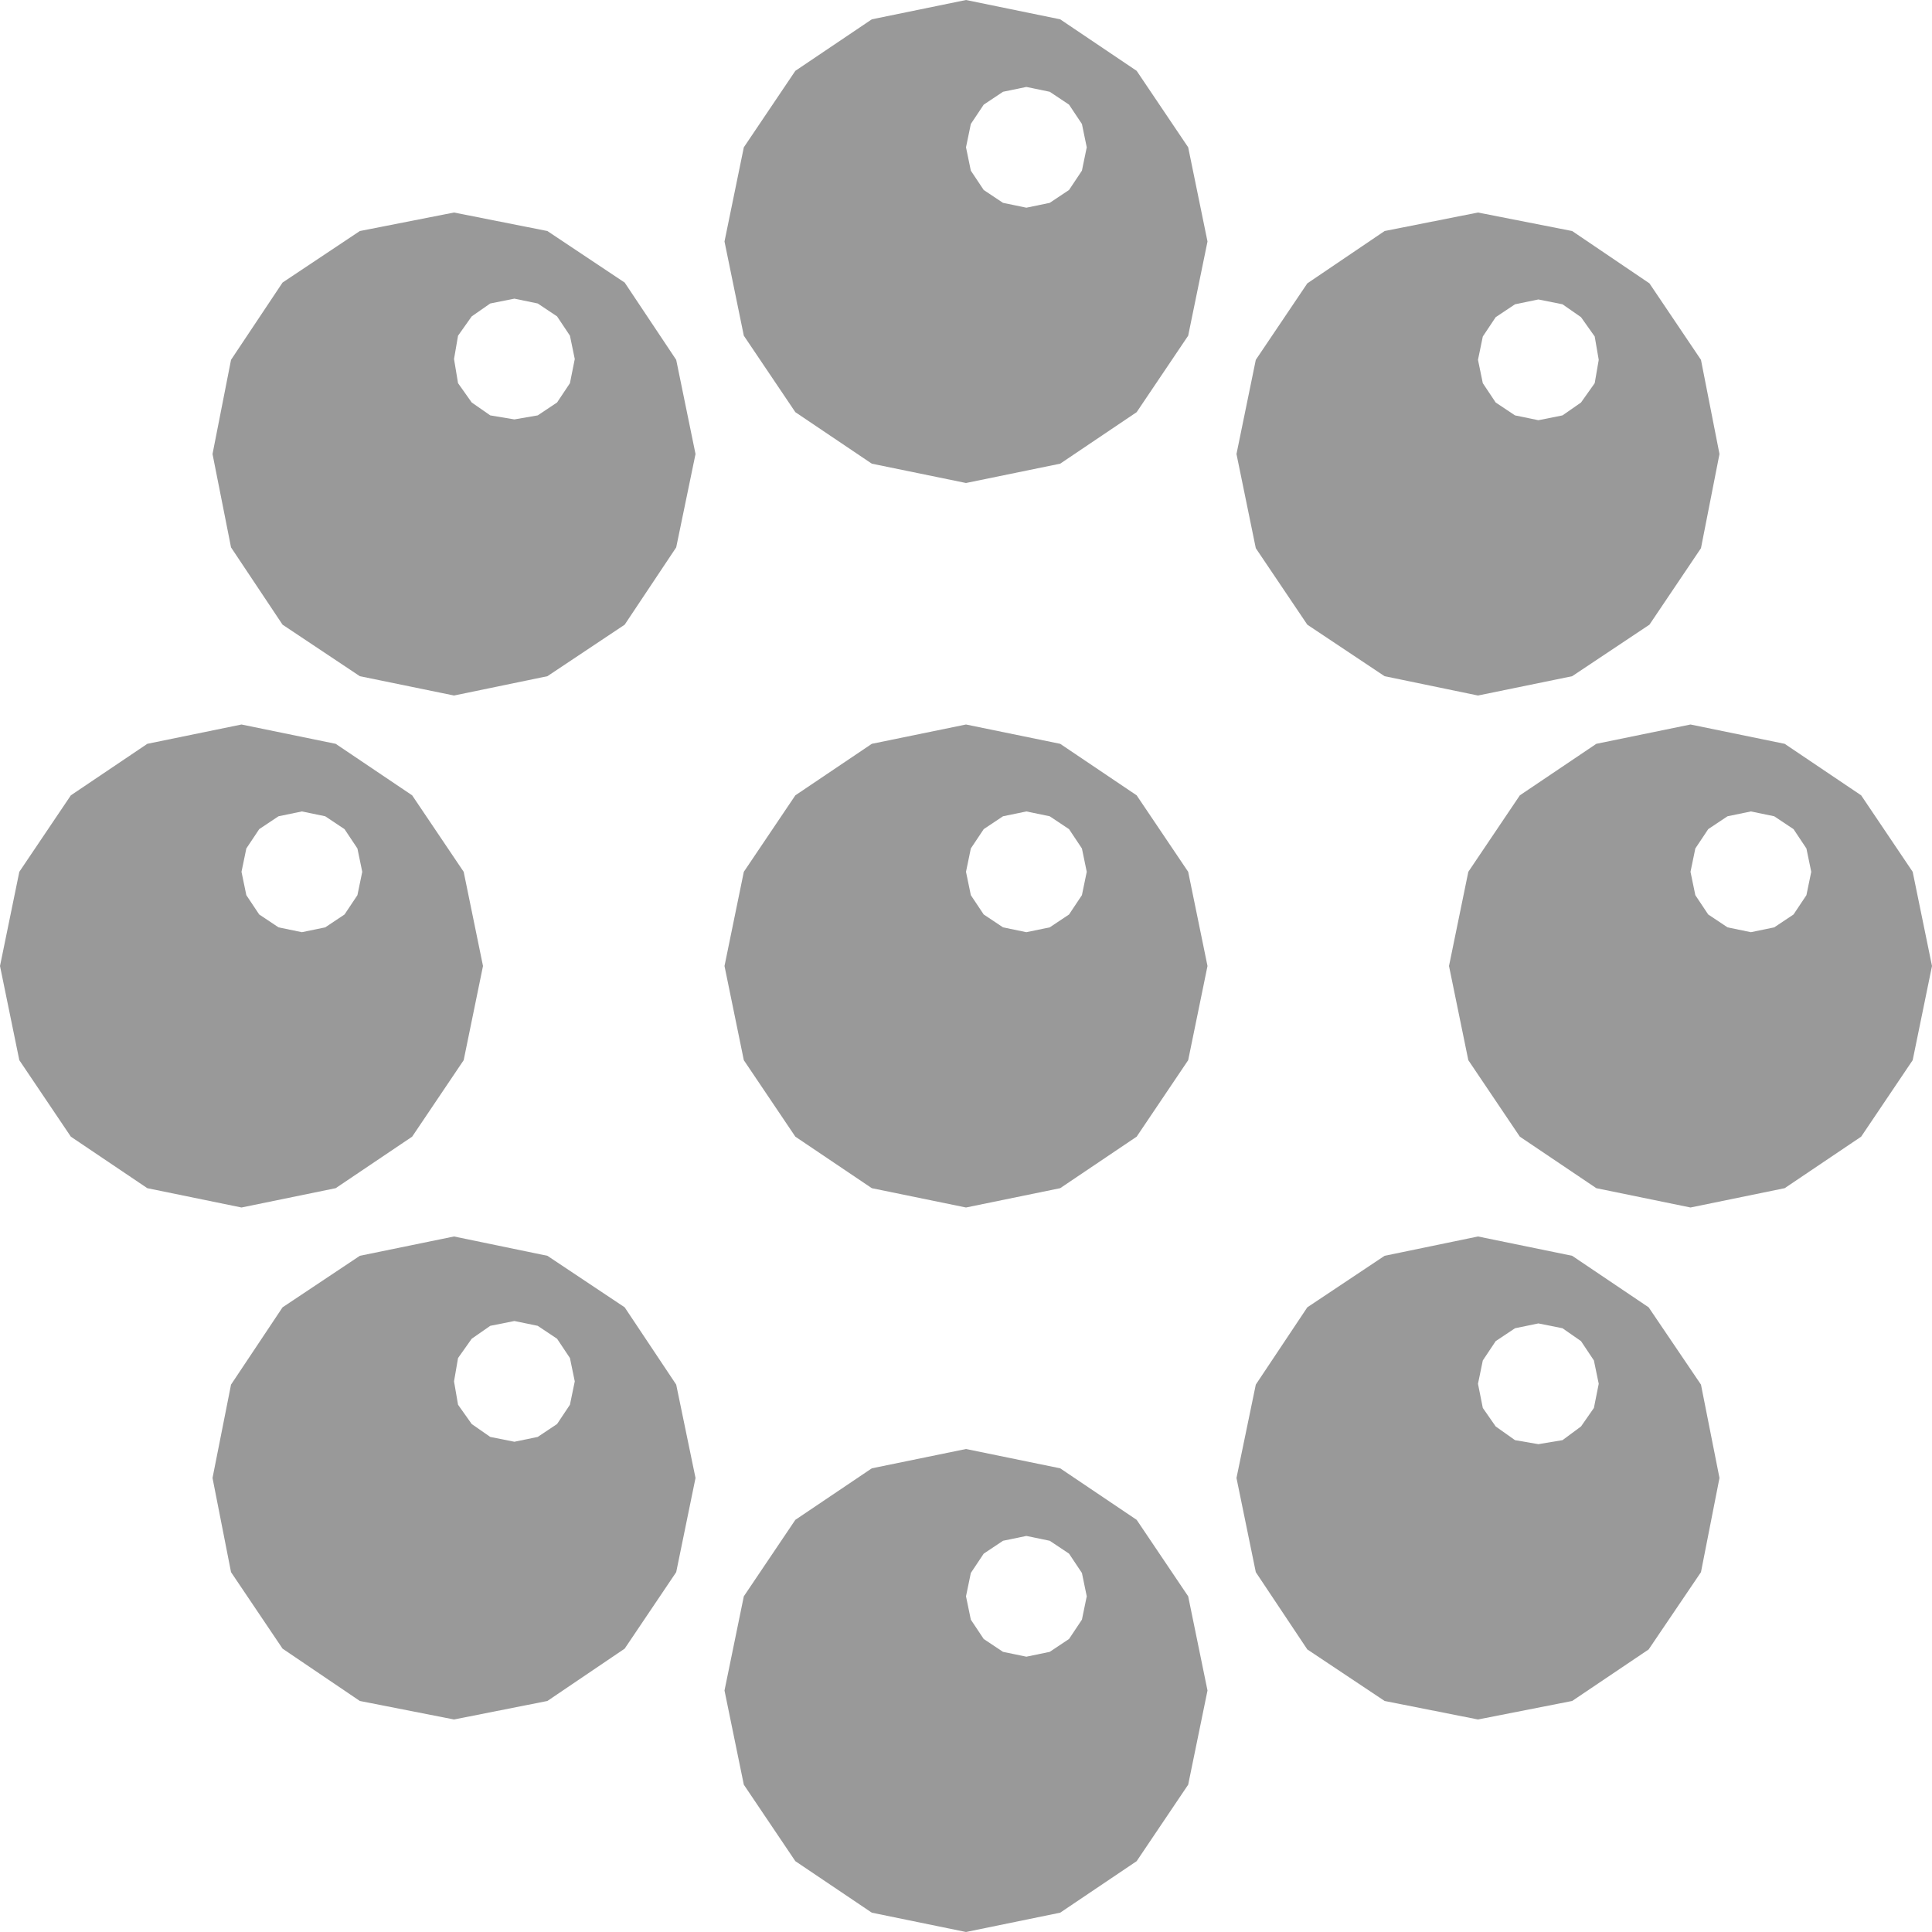 <?xml version="1.0" encoding="UTF-8" standalone="no"?>
<!DOCTYPE svg PUBLIC "-//W3C//DTD SVG 1.1//EN" "http://www.w3.org/Graphics/SVG/1.1/DTD/svg11.dtd">
<svg version="1.1" xmlns="http://www.w3.org/2000/svg" xmlns:xlink="http://www.w3.org/1999/xlink" preserveAspectRatio="xMidYMid meet" viewBox="0 0 24 24" width="24" height="24"><defs><path d="M14.12 9.88L14.76 10.83L15 12L14.76 13.17L14.12 14.12L13.17 14.76L12 15L10.83 14.76L9.88 14.12L9.24 13.17L9 12L9.24 10.83L9.88 9.88L10.83 9.24L12 9L13.17 9.24L14.12 9.88ZM12.22 10.3L12.06 10.54L12 10.83L12.06 11.12L12.22 11.36L12.46 11.52L12.75 11.58L13.04 11.52L13.28 11.36L13.44 11.12L13.5 10.83L13.44 10.54L13.28 10.3L13.04 10.14L12.75 10.08L12.46 10.14L12.22 10.3Z" id="a4ecujZwHA"></path><path d="M20.49 3.52L21.13 4.47L21.36 5.64L21.13 6.81L20.49 7.76L19.53 8.4L18.36 8.64L17.2 8.4L16.24 7.76L15.6 6.81L15.36 5.64L15.6 4.47L16.24 3.52L17.2 2.87L18.36 2.64L19.53 2.87L20.49 3.52ZM18.58 3.94L18.42 4.18L18.36 4.47L18.42 4.76L18.58 5L18.82 5.16L19.11 5.22L19.41 5.16L19.64 5L19.81 4.76L19.86 4.47L19.81 4.18L19.64 3.94L19.41 3.78L19.11 3.72L18.82 3.78L18.58 3.94Z" id="a2ZZR1A3F"></path><path d="M14.12 0.88L14.76 1.83L15 3L14.76 4.17L14.12 5.12L13.17 5.76L12 6L10.83 5.76L9.88 5.12L9.24 4.17L9 3L9.24 1.83L9.88 0.88L10.83 0.24L12 0L13.17 0.24L14.12 0.88ZM12.22 1.3L12.06 1.54L12 1.83L12.06 2.12L12.22 2.36L12.46 2.52L12.75 2.58L13.04 2.52L13.28 2.36L13.44 2.12L13.5 1.83L13.44 1.54L13.28 1.3L13.04 1.14L12.75 1.08L12.46 1.14L12.22 1.3Z" id="b48Th5Mxso"></path><path d="M23.12 9.88L23.76 10.83L24 12L23.76 13.17L23.12 14.12L22.17 14.76L21 15L19.83 14.76L18.88 14.12L18.24 13.17L18 12L18.24 10.83L18.88 9.88L19.83 9.24L21 9L22.17 9.24L23.12 9.88ZM21.22 10.3L21.06 10.54L21 10.83L21.06 11.12L21.22 11.36L21.46 11.52L21.75 11.58L22.04 11.52L22.28 11.36L22.44 11.12L22.5 10.83L22.44 10.54L22.28 10.3L22.04 10.14L21.75 10.08L21.46 10.14L21.22 10.3Z" id="b3iZz2urbk"></path><path d="M20.48 16.24L21.13 17.2L21.36 18.36L21.13 19.53L20.48 20.49L19.53 21.13L18.36 21.36L17.2 21.13L16.24 20.49L15.6 19.53L15.36 18.36L15.6 17.2L16.24 16.24L17.2 15.6L18.36 15.36L19.53 15.6L20.48 16.24ZM18.58 16.66L18.42 16.9L18.36 17.19L18.42 17.49L18.58 17.72L18.82 17.89L19.11 17.94L19.41 17.89L19.64 17.72L19.8 17.49L19.86 17.19L19.8 16.9L19.64 16.66L19.41 16.5L19.11 16.44L18.82 16.5L18.58 16.66Z" id="a150iGrs4S"></path><path d="M14.12 18.88L14.76 19.83L15 21L14.76 22.17L14.12 23.12L13.17 23.76L12 24L10.83 23.76L9.88 23.12L9.24 22.17L9 21L9.24 19.83L9.88 18.88L10.83 18.24L12 18L13.17 18.24L14.12 18.88ZM12.22 19.3L12.06 19.54L12 19.83L12.06 20.12L12.22 20.36L12.46 20.52L12.75 20.58L13.04 20.52L13.28 20.36L13.44 20.12L13.5 19.83L13.44 19.54L13.28 19.3L13.04 19.14L12.75 19.08L12.46 19.14L12.22 19.3Z" id="aGrBUzxgn"></path><path d="M7.76 16.24L8.4 17.2L8.64 18.36L8.4 19.53L7.76 20.48L6.8 21.13L5.64 21.36L4.47 21.13L3.51 20.48L2.87 19.53L2.64 18.36L2.87 17.2L3.51 16.24L4.47 15.6L5.64 15.36L6.8 15.6L7.76 16.24ZM5.86 16.63L5.69 16.87L5.64 17.16L5.69 17.45L5.86 17.69L6.09 17.85L6.39 17.91L6.68 17.85L6.92 17.69L7.08 17.45L7.14 17.16L7.08 16.87L6.92 16.63L6.68 16.47L6.39 16.41L6.09 16.47L5.86 16.63Z" id="a2B4oo7Gu"></path><path d="M5.12 9.88L5.76 10.83L6 12L5.76 13.17L5.12 14.12L4.17 14.76L3 15L1.83 14.76L0.88 14.12L0.24 13.17L0 12L0.24 10.83L0.88 9.88L1.83 9.24L3 9L4.17 9.24L5.12 9.88ZM3.22 10.3L3.06 10.54L3 10.83L3.06 11.12L3.22 11.36L3.46 11.52L3.75 11.58L4.04 11.52L4.28 11.36L4.44 11.12L4.5 10.83L4.44 10.54L4.28 10.3L4.04 10.14L3.75 10.08L3.46 10.14L3.22 10.3Z" id="a52VLiaFh"></path><path d="M7.76 3.51L8.4 4.47L8.64 5.64L8.4 6.8L7.76 7.76L6.8 8.4L5.64 8.64L4.47 8.4L3.51 7.76L2.87 6.8L2.64 5.64L2.87 4.47L3.51 3.51L4.47 2.87L5.64 2.64L6.8 2.87L7.76 3.51ZM5.86 3.93L5.69 4.17L5.64 4.46L5.69 4.76L5.86 5L6.09 5.16L6.39 5.21L6.68 5.16L6.92 5L7.08 4.76L7.14 4.46L7.08 4.17L6.92 3.93L6.68 3.77L6.39 3.71L6.09 3.77L5.86 3.93Z" id="bFgAQI2uO"></path></defs><g><g><g><g><use xlink:href="#a4ecujZwHA" opacity="1" fill="#999999" fill-opacity="1"></use></g><g><use xlink:href="#a2ZZR1A3F" opacity="1" fill="#999999" fill-opacity="1"></use></g><g><use xlink:href="#b48Th5Mxso" opacity="1" fill="#999999" fill-opacity="1"></use></g><g><use xlink:href="#b3iZz2urbk" opacity="1" fill="#999999" fill-opacity="1"></use></g><g><use xlink:href="#a150iGrs4S" opacity="1" fill="#999999" fill-opacity="1"></use></g><g><use xlink:href="#aGrBUzxgn" opacity="1" fill="#999999" fill-opacity="1"></use></g><g><use xlink:href="#a2B4oo7Gu" opacity="1" fill="#999999" fill-opacity="1"></use></g><g><use xlink:href="#a52VLiaFh" opacity="1" fill="#999999" fill-opacity="1"></use></g><g><use xlink:href="#bFgAQI2uO" opacity="1" fill="#999999" fill-opacity="1"></use></g></g></g></g></svg>